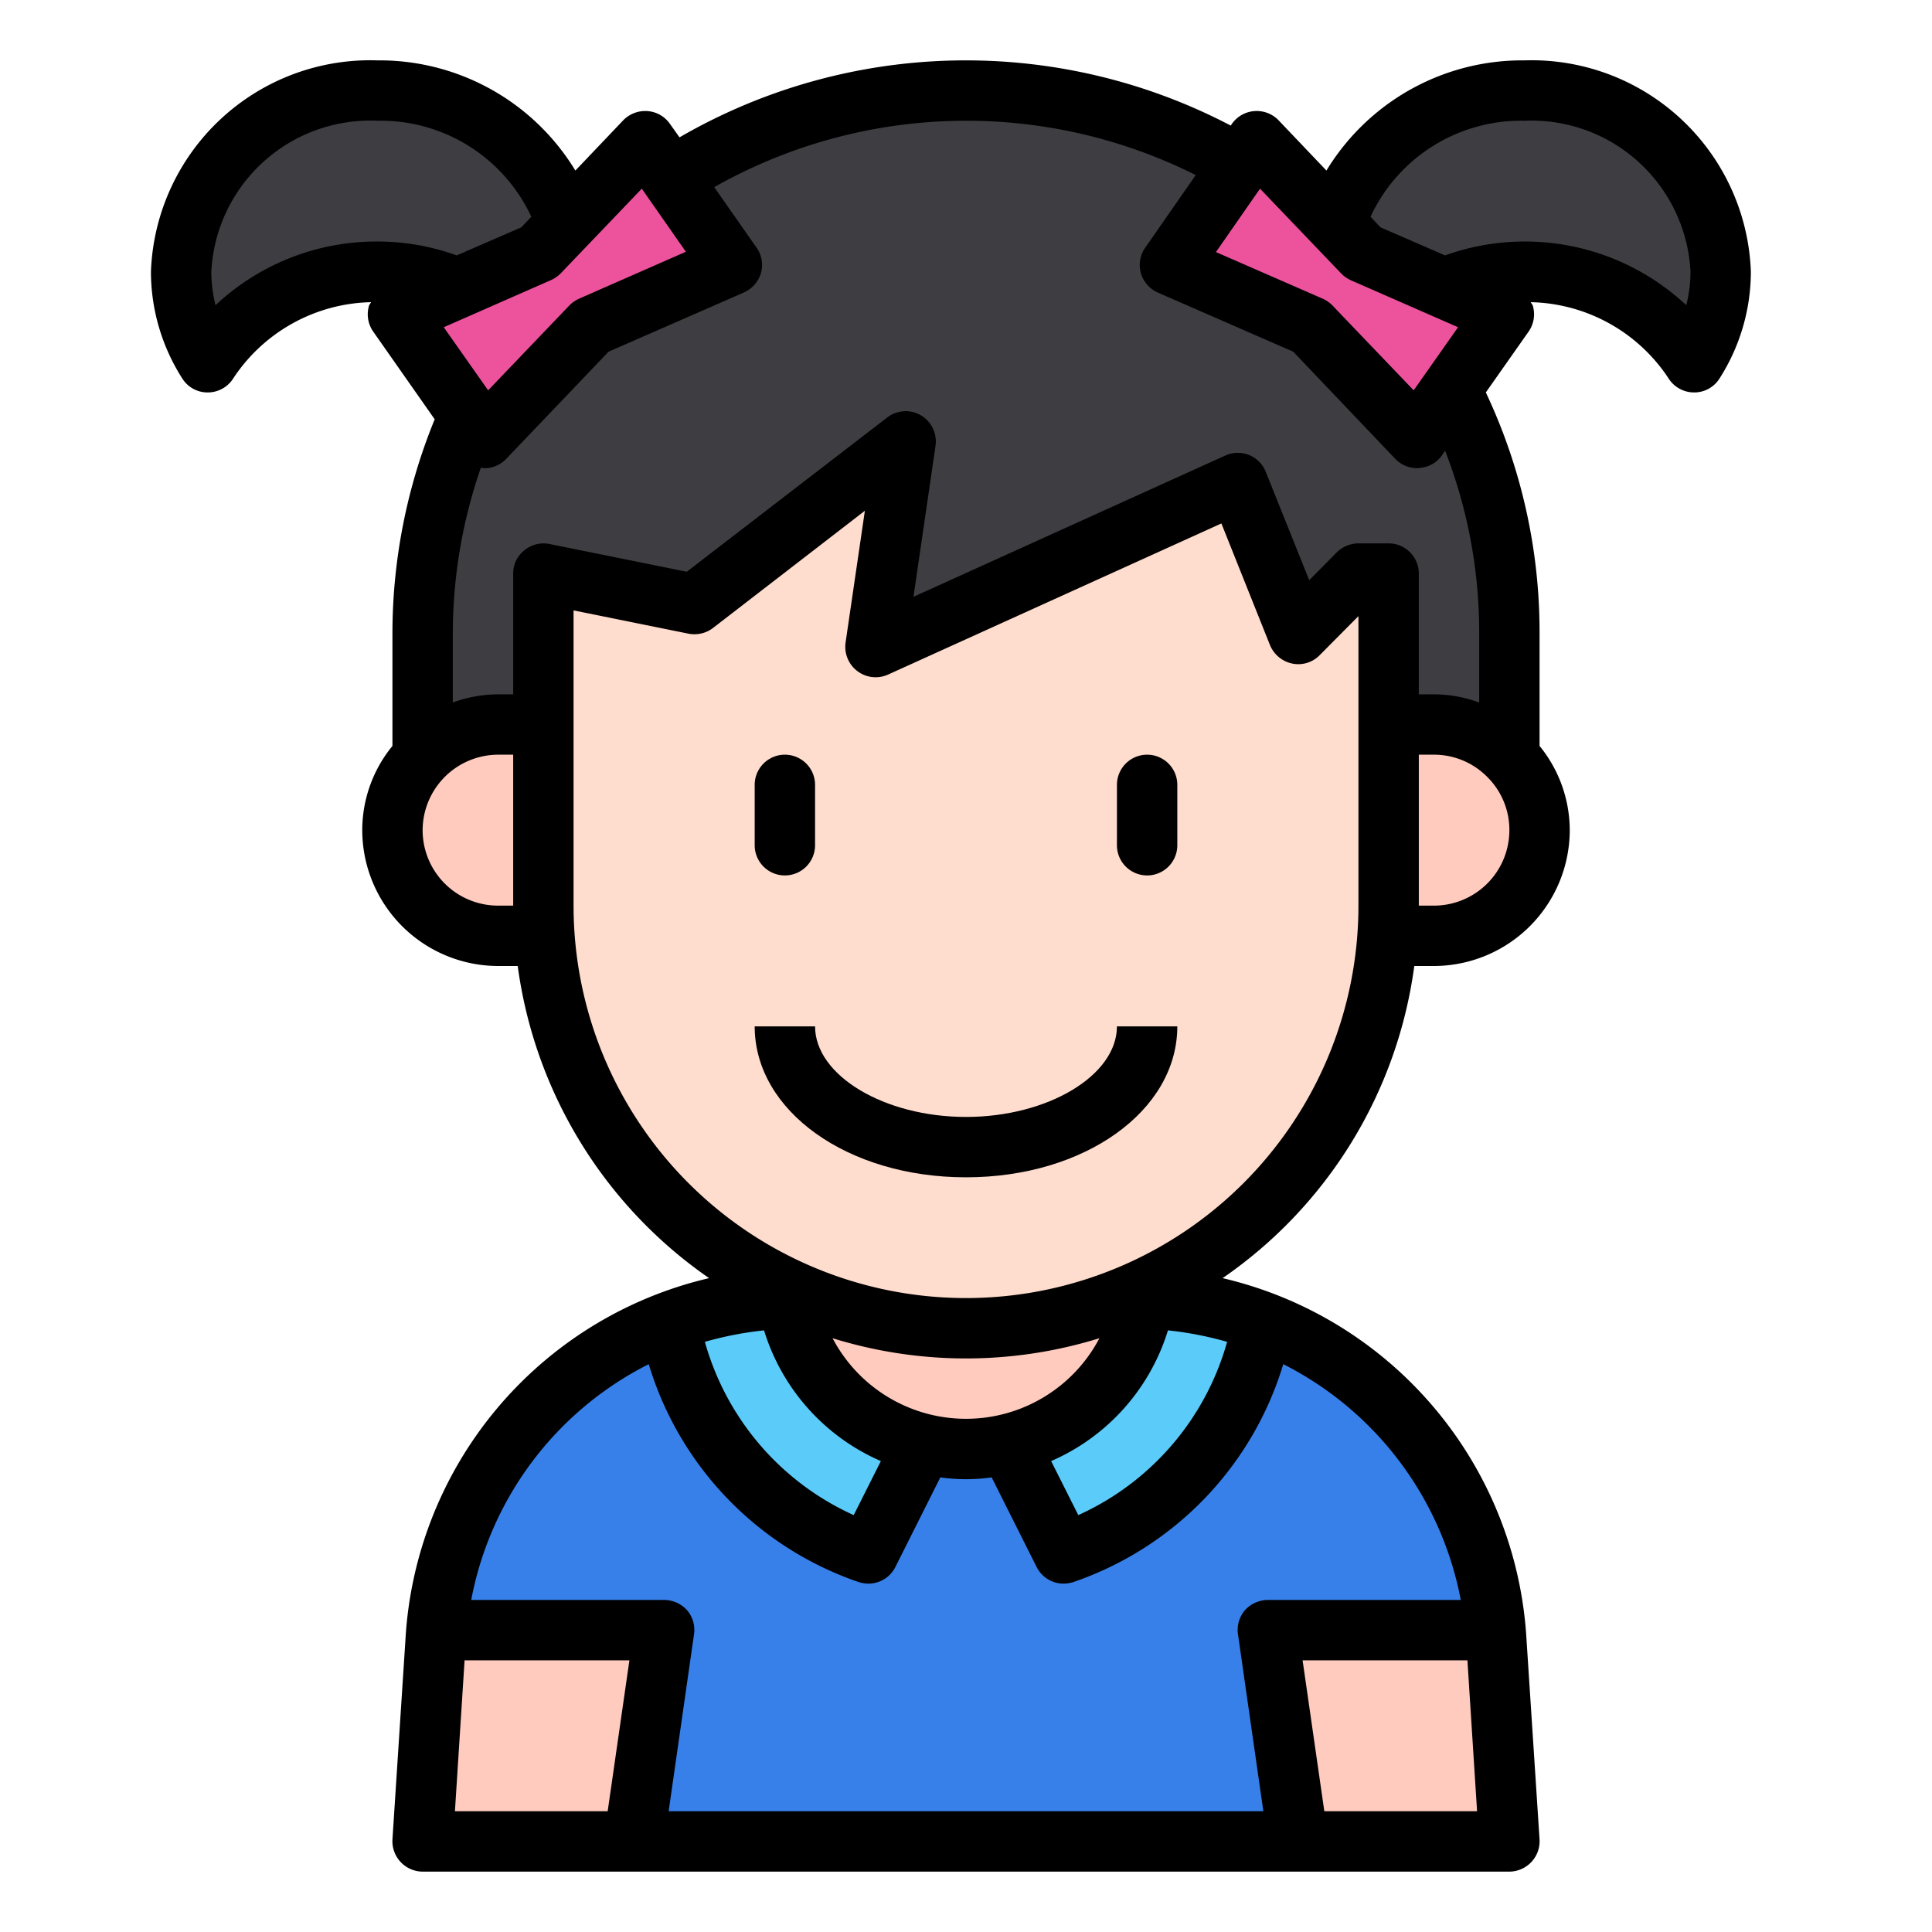<svg id="Kid_avatar" height="512" viewBox="0 0 64 64" width="512" xmlns="http://www.w3.org/2000/svg" data-name="Kid avatar"><path d="m50 61h-36l.43-6.6a12 12 0 0 1 11.985-11.4h11.17a12 12 0 0 1 11.985 11.4z" fill="#3780ea"/><g fill="#ffcbbe"><path d="m14 61h7l1-7h-7.54z"/><path d="m49.54 54h-7.54l1 7h7z"/><circle cx="32" cy="42" r="6"/></g><path d="m27.62 46.1a5.8 5.8 0 0 1 -1.04-1.54l-.49-1.55a11.69 11.69 0 0 0 -3.93.77 10 10 0 0 0 6.61 7.68l1.82-3.64a6.029 6.029 0 0 1 -2.97-1.72z" fill="#5bcbfa"/><path d="m41.84 43.78a10 10 0 0 1 -6.61 7.68l-1.82-3.64a5.976 5.976 0 0 0 4.5-4.81 11.69 11.69 0 0 1 3.93.77z" fill="#5bcbfa"/><path d="m32 3a18 18 0 0 1 18 18v8a0 0 0 0 1 0 0h-36a0 0 0 0 1 0 0v-8a18 18 0 0 1 18-18z" fill="#3e3d42"/><path d="m19 31h-2.5a3.5 3.5 0 0 1 -3.5-3.5 3.5 3.5 0 0 1 3.5-3.5h2.5z" fill="#ffcbbe"/><path d="m45 31h2.5a3.5 3.5 0 0 0 3.5-3.5 3.5 3.5 0 0 0 -3.5-3.5h-2.5z" fill="#ffcbbe"/><path d="m46 19v11a14 14 0 0 1 -14 14 14 14 0 0 1 -14-14v-11l5 1.014 7-5.391-1 6.812 12-5.435 2 5 2-2z" fill="#ffddce"/><path d="m12.5 9a6.6 6.6 0 0 1 5.623 3 5.612 5.612 0 0 0 .877-3 6.265 6.265 0 0 0 -6.5-6 6.265 6.265 0 0 0 -6.5 6 5.612 5.612 0 0 0 .877 3 6.6 6.6 0 0 1 5.623-3z" fill="#3e3d42"/><path d="m50.5 9a6.6 6.6 0 0 1 5.623 3 5.612 5.612 0 0 0 .877-3 6.521 6.521 0 0 0 -13 0 5.612 5.612 0 0 0 .877 3 6.6 6.6 0 0 1 5.623-3z" fill="#3e3d42"/><path d="m24.243 8.77-4.669 2.049-3.523 3.687-2.867-4.096 4.669-2.048 3.522-3.687z" fill="#ed539d"/><path d="m46.948 14.507-3.522-3.688-4.67-2.048 2.868-4.096 3.523 3.687 4.669 2.049z" fill="#ed539d"/><path d="m26 29a1 1 0 0 0 1-1v-2a1 1 0 0 0 -2 0v2a1 1 0 0 0 1 1z"/><path d="m38 25a1 1 0 0 0 -1 1v2a1 1 0 0 0 2 0v-2a1 1 0 0 0 -1-1z"/><path d="m32 37c-2.71 0-5-1.374-5-3h-2c0 2.8 3.075 5 7 5s7-2.2 7-5h-2c0 1.626-2.29 3-5 3z"/><path d="m50.5 2a7.59 7.59 0 0 0 -6.56 3.65l-1.59-1.67a1.006 1.006 0 0 0 -1.54.12l-.04.06a18.91 18.91 0 0 0 -18.26.39l-.32-.45a.992.992 0 0 0 -.74-.42 1.018 1.018 0 0 0 -.8.3l-1.59 1.67a7.59 7.59 0 0 0 -6.56-3.65 7.268 7.268 0 0 0 -7.5 7 6.585 6.585 0 0 0 1.04 3.54.985.985 0 0 0 .84.46 1 1 0 0 0 .85-.47 5.607 5.607 0 0 1 4.56-2.52c-.02.05-.06.08-.07.13a1 1 0 0 0 .14.84l2.04 2.91a18.734 18.734 0 0 0 -1.4 7.11v3.71a4.412 4.412 0 0 0 -1 2.79 4.507 4.507 0 0 0 4.5 4.5h.65a15.007 15.007 0 0 0 6.34 10.34 13.049 13.049 0 0 0 -10.06 11.99l-.43 6.61a1.008 1.008 0 0 0 1 1.06h36a1.008 1.008 0 0 0 1-1.06l-.43-6.59a13.059 13.059 0 0 0 -10.07-12.01 14.963 14.963 0 0 0 6.35-10.34h.65a4.507 4.507 0 0 0 4.5-4.5 4.428 4.428 0 0 0 -1-2.79v-3.71a18.593 18.593 0 0 0 -1.78-8l1.42-2.02a1 1 0 0 0 .14-.84c-.01-.05-.05-.08-.07-.13a5.607 5.607 0 0 1 4.56 2.52 1 1 0 0 0 .85.47.985.985 0 0 0 .84-.46 6.585 6.585 0 0 0 1.04-3.54 7.268 7.268 0 0 0 -7.5-7zm-8.76 4.25 2.68 2.8a1.045 1.045 0 0 0 .32.23l3.56 1.56-1.47 2.09-2.68-2.8a1.045 1.045 0 0 0 -.32-.23l-3.55-1.55zm-23.49 3.03a1.089 1.089 0 0 0 .33-.23l2.68-2.8 1.46 2.09-3.55 1.56a1.045 1.045 0 0 0 -.32.23l-2.68 2.8-1.47-2.09zm-5.75-1.28a7.789 7.789 0 0 0 -5.36 2.11 4.562 4.562 0 0 1 -.14-1.11 5.274 5.274 0 0 1 5.5-5 5.5 5.5 0 0 1 5.1 3.18l-.33.35-2.14.93a7.783 7.783 0 0 0 -2.63-.46zm4.5 22h-.5a2.5 2.5 0 0 1 -2.5-2.5 2.509 2.509 0 0 1 2.5-2.5h.5zm8.31 14.07a6.941 6.941 0 0 0 3.87 4.33l-.9 1.79a8.94 8.94 0 0 1 -4.93-5.74 11.515 11.515 0 0 1 1.96-.38zm2.27.26a14.914 14.914 0 0 0 8.84 0 4.994 4.994 0 0 1 -8.84 0zm-7.45 15.67h-5.06l.32-5h5.46zm28.8 0h-5.06l-.72-5h5.46zm-.54-7h-6.39a1.037 1.037 0 0 0 -.76.34 1.006 1.006 0 0 0 -.23.8l.84 5.86h-19.7l.84-5.86a1.006 1.006 0 0 0 -.23-.8 1.037 1.037 0 0 0 -.76-.34h-6.39a11.035 11.035 0 0 1 5.88-7.81 10.976 10.976 0 0 0 6.96 7.22 1.127 1.127 0 0 0 .32.05 1 1 0 0 0 .89-.55l1.49-2.97a6.051 6.051 0 0 0 1.7 0l1.49 2.97a1 1 0 0 0 .89.55 1.127 1.127 0 0 0 .32-.05 10.976 10.976 0 0 0 6.96-7.22 11.061 11.061 0 0 1 5.88 7.81zm-7.74-8.55a8.94 8.94 0 0 1 -4.93 5.74l-.9-1.79a6.941 6.941 0 0 0 3.87-4.33 11.515 11.515 0 0 1 1.96.38zm4.35-14.45a13 13 0 0 1 -26 0v-9.78l3.8.77a1.019 1.019 0 0 0 .81-.18l5.04-3.89-.64 4.37a1.008 1.008 0 0 0 .39.94 1 1 0 0 0 1.01.12l11.05-5.01 1.61 4.03a1.024 1.024 0 0 0 .73.61.991.991 0 0 0 .91-.27l1.29-1.3zm1-12h-1a1.033 1.033 0 0 0 -.71.29l-.92.93-1.44-3.59a1 1 0 0 0 -.56-.56 1.006 1.006 0 0 0 -.78.02l-10.33 4.68.73-5a1.007 1.007 0 0 0 -.48-1.01 1 1 0 0 0 -1.12.07l-6.64 5.11-4.55-.92a1 1 0 0 0 -.83.21.971.971 0 0 0 -.37.77v4h-.5a4.472 4.472 0 0 0 -1.5.27v-2.27a16.82 16.82 0 0 1 .93-5.51c.02 0 .03.01.05.01a.17.17 0 0 0 .07.01.992.992 0 0 0 .72-.31l3.39-3.55 4.48-1.96a1.025 1.025 0 0 0 .57-.65 1 1 0 0 0 -.15-.84l-1.4-2a16.945 16.945 0 0 1 15.95-.4l-1.67 2.4a1 1 0 0 0 -.15.84 1.01 1.01 0 0 0 .56.65l4.49 1.96 3.38 3.55a1.014 1.014 0 0 0 .73.31.17.17 0 0 0 .07-.01.982.982 0 0 0 .75-.42l.1-.15a16.563 16.563 0 0 1 1.13 6.07v2.27a4.472 4.472 0 0 0 -1.5-.27h-.5v-4a1 1 0 0 0 -1-1zm3.27 7.74a2.465 2.465 0 0 1 .73 1.76 2.5 2.5 0 0 1 -2.5 2.5h-.5v-5h.5a2.474 2.474 0 0 1 1.77.74zm6.59-15.63a7.828 7.828 0 0 0 -7.99-1.65l-2.14-.93-.33-.35a5.5 5.5 0 0 1 5.1-3.18 5.274 5.274 0 0 1 5.5 5 4.562 4.562 0 0 1 -.14 1.11z"/></svg>